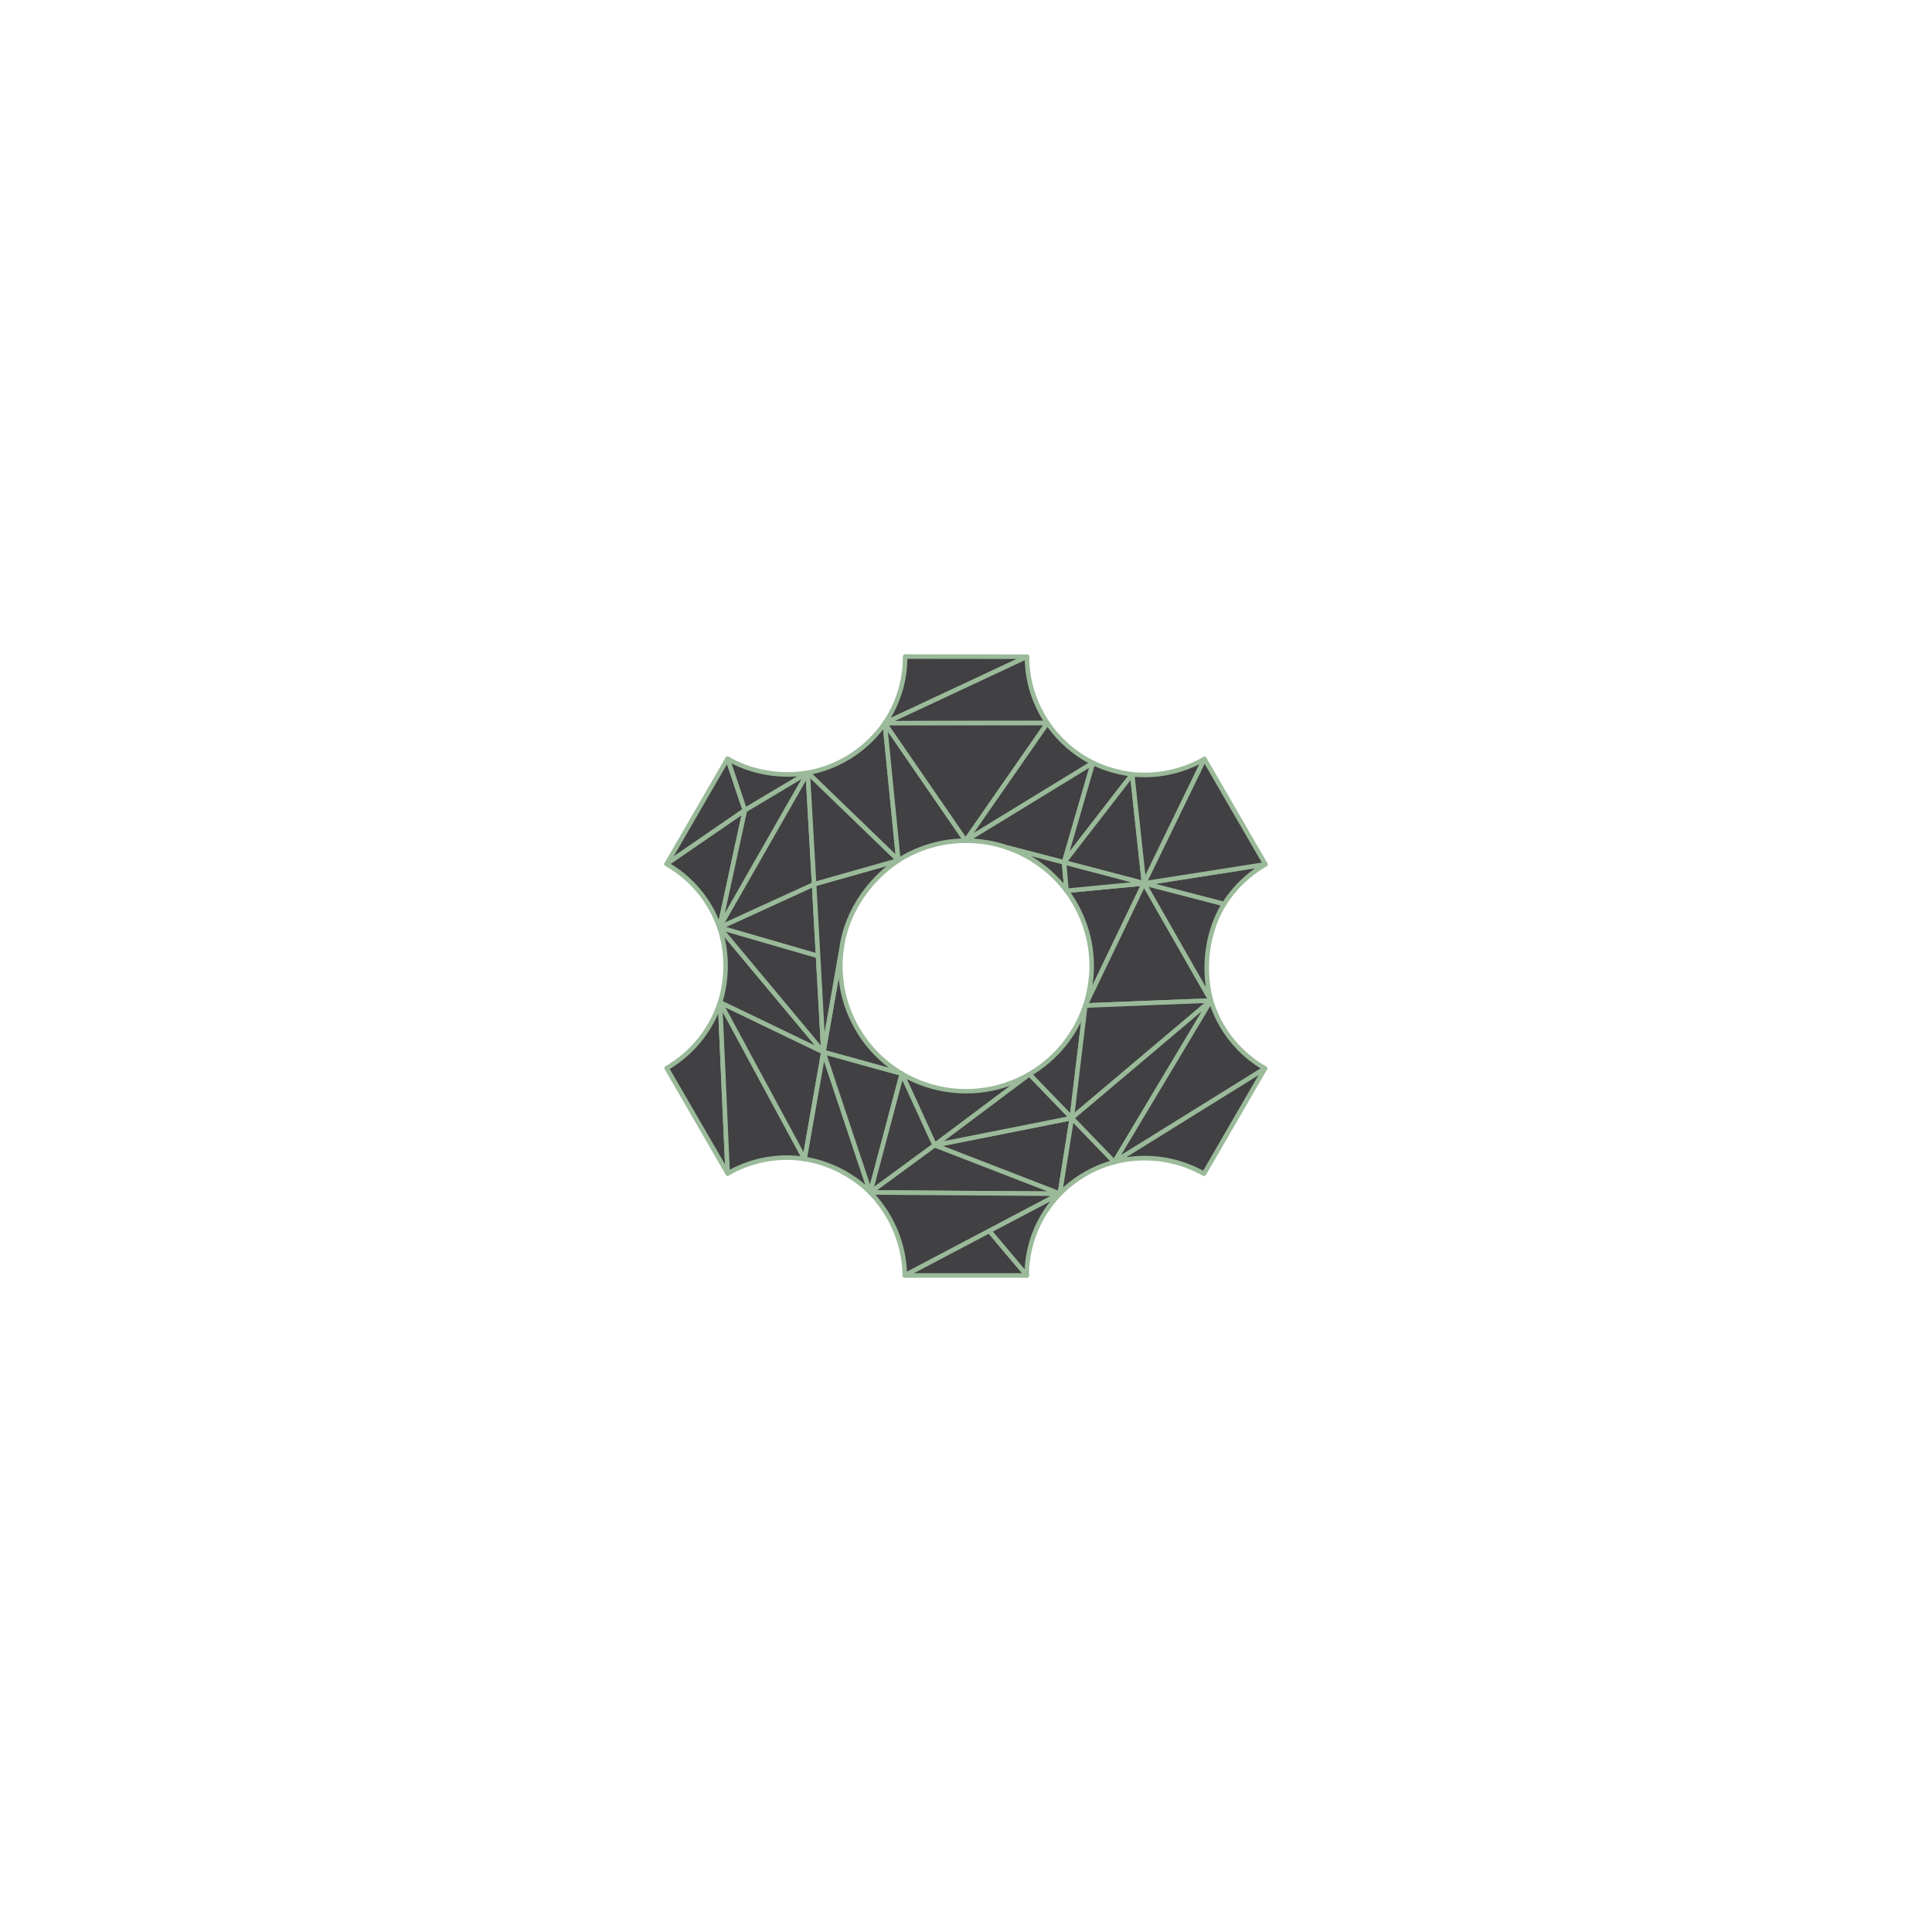 <?xml version="1.0" encoding="utf-8"?>
<!-- Generator: Adobe Illustrator 16.0.4, SVG Export Plug-In . SVG Version: 6.00 Build 0)  -->
<!DOCTYPE svg PUBLIC "-//W3C//DTD SVG 1.1//EN" "http://www.w3.org/Graphics/SVG/1.1/DTD/svg11.dtd">
<svg version="1.1" id="Layer_1" xmlns="http://www.w3.org/2000/svg" xmlns:xlink="http://www.w3.org/1999/xlink" x="0px" y="0px"
	 width="400px" height="400px" viewBox="0 0 400 400" enable-background="new 0 0 400 400" xml:space="preserve">
<g>
	<path fill="#414042" d="M220.812,184.422c3.251,4.331,5.213,9.755,5.213,15.578c0,2.75-0.526,5.695-1.321,8.181l12.151-25.288
		L220.812,184.422z"/>
	<path fill="#9ABA9A" d="M224.704,208.653c-0.056,0-0.116-0.013-0.175-0.032c-0.231-0.093-0.35-0.349-0.274-0.582
		c0.838-2.619,1.297-5.473,1.297-8.039c0-5.467-1.817-10.899-5.117-15.295c-0.104-0.137-0.124-0.318-0.055-0.475
		c0.07-0.156,0.217-0.263,0.387-0.279l16.043-1.529c0.165-0.021,0.333,0.06,0.432,0.198c0.095,0.14,0.112,0.32,0.037,0.474
		l-12.15,25.291C225.05,208.555,224.881,208.653,224.704,208.653z M221.679,184.812c3.111,4.433,4.818,9.794,4.818,15.188
		c0,1.303-0.113,2.675-0.331,4.053l9.903-20.612L221.679,184.812z"/>
</g>
<g>
	<polygon fill="#414042" points="154.222,167.749 150.635,157.081 138.006,178.892 	"/>
	<path fill="#9ABA9A" d="M138.006,179.363c-0.116,0-0.231-0.043-0.321-0.127c-0.163-0.15-0.199-0.392-0.089-0.582l12.63-21.809
		c0.092-0.16,0.276-0.246,0.456-0.233c0.184,0.019,0.34,0.143,0.4,0.318l3.587,10.667c0.067,0.2-0.007,0.42-0.18,0.54
		l-16.218,11.141C138.191,179.334,138.1,179.363,138.006,179.363z M150.521,158.221l-11.06,19.097l14.199-9.756L150.521,158.221z"/>
</g>
<g>
	<path fill="#414042" d="M138.006,178.892c3.638,2.061,6.783,5.077,9.023,8.944c0.765,1.321,1.429,2.8,1.919,4.188l5.274-24.274
		L138.006,178.892z"/>
	<path fill="#9ABA9A" d="M148.948,192.496c-0.199,0-0.378-0.125-0.444-0.313c-0.501-1.417-1.17-2.877-1.883-4.109
		c-2.119-3.658-5.178-6.691-8.849-8.771c-0.142-0.08-0.232-0.227-0.238-0.39c-0.006-0.162,0.071-0.317,0.205-0.409l16.216-11.141
		c0.159-0.11,0.37-0.111,0.531-0.004c0.161,0.107,0.239,0.302,0.197,0.491l-5.273,24.276c-0.045,0.207-0.221,0.355-0.431,0.37
		C148.969,192.496,148.958,192.496,148.948,192.496z M138.884,178.858c3.528,2.145,6.476,5.153,8.555,8.741
		c0.494,0.854,0.967,1.813,1.383,2.792l4.687-21.58L138.884,178.858z"/>
</g>
<g>
	<path fill="#414042" d="M167.244,159.995c-5.434,0.903-11.45,0.047-16.609-2.914l3.587,10.667L167.244,159.995z"/>
	<path fill="#9ABA9A" d="M154.222,168.221c-0.055,0-0.11-0.01-0.164-0.028c-0.135-0.05-0.238-0.157-0.283-0.293l-3.588-10.668
		c-0.062-0.186-0.003-0.39,0.149-0.515c0.151-0.123,0.363-0.141,0.534-0.044c3.643,2.09,7.86,3.194,12.201,3.194
		c1.377,0,2.756-0.114,4.095-0.338c0.219-0.04,0.442,0.09,0.52,0.303c0.079,0.213-0.006,0.451-0.201,0.568l-13.023,7.754
		C154.389,168.197,154.306,168.221,154.222,168.221z M151.464,158.066l3.02,8.978l10.6-6.312
		C160.351,161.098,155.576,160.16,151.464,158.066z"/>
</g>
<g>
	<path fill="#414042" d="M154.222,167.749l-5.274,24.274l18.296-32.028C167.166,160.01,154.222,167.749,154.222,167.749z"/>
	<path fill="#9ABA9A" d="M148.948,192.496c-0.057,0-0.113-0.01-0.169-0.031c-0.217-0.081-0.34-0.312-0.292-0.539l5.274-24.275
		c0.027-0.128,0.107-0.239,0.218-0.305c13.02-7.784,13.066-7.793,13.183-7.813c0.179-0.033,0.362,0.043,0.468,0.191
		c0.106,0.15,0.115,0.349,0.025,0.507l-18.295,32.029C149.271,192.408,149.115,192.496,148.948,192.496z M154.64,168.049
		l-4.578,21.078l15.895-27.828C163.207,162.931,157.397,166.4,154.64,168.049z"/>
</g>
<g>
	<path fill="#414042" d="M149.078,207.513c-1.807,5.538-5.594,10.468-11.05,13.637l12.628,21.807L149.078,207.513z"/>
	<path fill="#9ABA9A" d="M150.657,243.43c-0.166,0-0.324-0.088-0.408-0.237l-12.628-21.81c-0.132-0.224-0.055-0.514,0.17-0.643
		c5.151-2.992,9-7.741,10.838-13.374c0.07-0.217,0.291-0.351,0.512-0.32c0.226,0.03,0.398,0.219,0.407,0.445l1.579,35.445
		c0.01,0.219-0.13,0.413-0.34,0.474C150.747,243.424,150.701,243.43,150.657,243.43z M138.67,221.316l11.431,19.738l-1.392-31.233
		C146.652,214.582,143.155,218.6,138.67,221.316z"/>
</g>
<g>
	<path fill="#414042" d="M149.078,207.513l1.58,35.444c3.598-2.088,7.773-3.285,12.225-3.285c1.262,0,2.5,0.098,3.712,0.284
		L149.078,207.513z"/>
	<path fill="#9ABA9A" d="M150.657,243.43c-0.078,0-0.156-0.021-0.226-0.059c-0.145-0.08-0.238-0.229-0.246-0.394l-1.577-35.445
		c-0.011-0.219,0.134-0.415,0.346-0.475c0.212-0.062,0.436,0.035,0.541,0.229l17.518,32.442c0.084,0.157,0.075,0.351-0.03,0.497
		c-0.101,0.146-0.276,0.222-0.456,0.193c-5.388-0.821-10.954,0.23-15.631,2.943C150.821,243.408,150.741,243.43,150.657,243.43z
		 M149.642,209.549l1.453,32.623c4.443-2.396,9.577-3.386,14.646-2.806L149.642,209.549z"/>
</g>
<g>
	<polygon fill="#414042" points="166.596,239.956 170.479,217.82 149.078,207.513 	"/>
	<path fill="#9ABA9A" d="M166.596,240.427c-0.171,0-0.331-0.093-0.414-0.245l-17.518-32.443c-0.098-0.183-0.068-0.403,0.074-0.55
		c0.141-0.148,0.363-0.189,0.545-0.1l21.401,10.308c0.189,0.092,0.296,0.298,0.26,0.507l-3.882,22.135
		c-0.033,0.196-0.191,0.352-0.389,0.385C166.647,240.425,166.623,240.427,166.596,240.427z M150.185,208.569l16.182,29.968
		l3.586-20.447L150.185,208.569z"/>
</g>
<g>
	<path fill="#414042" d="M148.948,192.023c1.68,4.978,1.668,10.654,0.13,15.489l21.401,10.308L148.948,192.023z"/>
	<path fill="#9ABA9A" d="M170.479,218.292c-0.07,0-0.14-0.016-0.205-0.049l-21.4-10.306c-0.212-0.102-0.316-0.346-0.244-0.569
		c1.542-4.848,1.495-10.384-0.127-15.195c-0.073-0.215,0.018-0.451,0.217-0.563c0.196-0.113,0.447-0.063,0.593,0.109l21.53,25.798
		c0.141,0.171,0.146,0.415,0.01,0.591C170.759,218.228,170.622,218.292,170.479,218.292z M149.649,207.265l19.071,9.184
		l-18.707-22.412C151.031,198.349,150.912,203.042,149.649,207.265z"/>
</g>
<g>
	<polygon fill="#414042" points="168.548,183.06 148.948,192.023 169.375,197.949 	"/>
	<path fill="#9ABA9A" d="M169.375,198.42c-0.043,0-0.087-0.006-0.131-0.02l-20.427-5.925c-0.19-0.055-0.326-0.222-0.34-0.419
		c-0.014-0.196,0.096-0.38,0.273-0.463l19.6-8.967c0.142-0.063,0.307-0.053,0.439,0.026c0.135,0.081,0.218,0.223,0.227,0.379
		l0.829,14.889c0.009,0.154-0.057,0.301-0.177,0.397C169.584,198.386,169.482,198.42,169.375,198.42z M150.3,191.925l18.568,5.386
		l-0.752-13.535L150.3,191.925z"/>
</g>
<g>
	<polygon fill="#414042" points="170.479,217.82 169.375,197.949 148.948,192.023 	"/>
	<path fill="#9ABA9A" d="M170.479,218.292c-0.137,0-0.271-0.062-0.363-0.17l-21.529-25.797c-0.134-0.159-0.146-0.387-0.033-0.561
		c0.113-0.175,0.326-0.254,0.527-0.193l20.425,5.924c0.193,0.056,0.329,0.228,0.339,0.426l1.103,19.873
		c0.011,0.202-0.108,0.392-0.298,0.463C170.596,218.282,170.536,218.292,170.479,218.292z M150.3,192.907l19.629,23.518
		l-1.005-18.117L150.3,192.907z"/>
</g>
<g>
	<polygon fill="#414042" points="168.548,183.06 167.244,159.995 148.948,192.023 	"/>
	<path fill="#9ABA9A" d="M148.948,192.496c-0.129,0-0.256-0.053-0.348-0.153c-0.137-0.15-0.163-0.374-0.061-0.552l18.296-32.029
		c0.104-0.183,0.312-0.271,0.518-0.226c0.202,0.048,0.351,0.224,0.362,0.433l1.303,23.063c0.012,0.191-0.097,0.373-0.273,0.454
		l-19.6,8.967C149.082,192.481,149.016,192.496,148.948,192.496z M166.863,161.613l-16.779,29.372l17.974-8.222L166.863,161.613z"/>
</g>
<g>
	<path fill="#414042" d="M170.479,217.82l-3.883,22.136c5.178,0.824,10.035,3.38,13.588,6.925L170.479,217.82z"/>
	<path fill="#9ABA9A" d="M180.184,247.354c-0.122,0-0.241-0.047-0.332-0.138c-3.54-3.53-8.398-6.01-13.33-6.796
		c-0.125-0.021-0.235-0.09-0.311-0.191c-0.073-0.104-0.102-0.23-0.081-0.355l3.881-22.134c0.038-0.213,0.214-0.373,0.431-0.39
		c0.221-0.019,0.413,0.118,0.482,0.321l9.707,29.064c0.069,0.205-0.013,0.435-0.198,0.55
		C180.356,247.331,180.272,247.354,180.184,247.354z M167.143,239.569c4.416,0.794,8.605,2.794,12.01,5.717l-8.531-25.55
		L167.143,239.569z"/>
</g>
<g>
	<path fill="#414042" d="M186.714,222.311c-7.625-4.523-12.734-12.823-12.734-22.311c0-1.164,0.076-2.313,0.226-3.44l-3.727,21.261
		L186.714,222.311z"/>
	<path fill="#9ABA9A" d="M186.714,222.782c-0.042,0-0.084-0.006-0.125-0.017l-16.234-4.489c-0.234-0.067-0.381-0.298-0.34-0.536
		l3.729-21.261c0.044-0.252,0.282-0.422,0.537-0.385c0.253,0.039,0.43,0.274,0.396,0.527c-0.148,1.108-0.222,2.243-0.222,3.378
		c0,8.937,4.792,17.33,12.504,21.905c0.204,0.12,0.286,0.373,0.194,0.59C187.073,222.673,186.898,222.782,186.714,222.782z
		 M171.016,217.479l13.022,3.601c-5.878-4.443-9.68-11.2-10.403-18.522L171.016,217.479z"/>
</g>
<g>
	<path fill="#414042" d="M213.146,222.396c-3.833,2.218-8.39,3.55-13.143,3.55c-4.821,0-9.417-1.355-13.289-3.635l6.788,14.806
		L213.146,222.396z"/>
	<path fill="#9ABA9A" d="M193.5,237.588c-0.039,0-0.078-0.005-0.116-0.015c-0.137-0.035-0.253-0.133-0.312-0.262l-6.785-14.804
		c-0.086-0.189-0.041-0.409,0.113-0.549c0.153-0.139,0.378-0.16,0.555-0.056c3.967,2.337,8.479,3.569,13.05,3.569
		c4.502,0,8.967-1.206,12.908-3.487c0.219-0.128,0.493-0.06,0.631,0.148c0.136,0.209,0.088,0.488-0.11,0.638l-19.646,14.719
		C193.7,237.556,193.602,237.588,193.5,237.588z M187.739,223.417l5.947,12.973l15.503-11.618
		C202.241,227.33,194.323,226.827,187.739,223.417z"/>
</g>
<g>
	<polygon fill="#414042" points="186.714,222.311 170.479,217.82 180.184,246.884 	"/>
	<path fill="#9ABA9A" d="M180.184,247.354c-0.203,0-0.382-0.131-0.447-0.322l-9.707-29.062c-0.055-0.166-0.015-0.349,0.106-0.475
		c0.119-0.126,0.301-0.176,0.468-0.13l16.234,4.49c0.249,0.067,0.397,0.325,0.33,0.575l-6.528,24.572
		c-0.053,0.201-0.232,0.343-0.441,0.351C180.195,247.354,180.19,247.354,180.184,247.354z M171.206,218.51l8.929,26.729
		l6.004-22.599L171.206,218.51z"/>
</g>
<g>
	<polygon fill="#414042" points="186.714,222.311 180.184,246.884 193.5,237.116 	"/>
	<path fill="#9ABA9A" d="M180.184,247.354c-0.091,0-0.185-0.026-0.264-0.082c-0.165-0.112-0.242-0.317-0.19-0.511l6.529-24.571
		c0.052-0.192,0.217-0.333,0.416-0.351c0.195-0.019,0.386,0.093,0.469,0.274l6.786,14.807c0.093,0.203,0.032,0.444-0.15,0.576
		l-13.313,9.768C180.382,247.323,180.283,247.354,180.184,247.354z M186.832,223.701l-5.848,22.012l11.927-8.75L186.832,223.701z"/>
</g>
<g>
	<polygon fill="#414042" points="193.5,237.116 219.426,247.158 221.91,231.471 	"/>
	<path fill="#9ABA9A" d="M219.426,247.629c-0.056,0-0.114-0.01-0.167-0.032l-25.929-10.04c-0.197-0.076-0.318-0.271-0.298-0.481
		c0.017-0.208,0.172-0.381,0.378-0.422l28.412-5.646c0.153-0.03,0.307,0.016,0.419,0.125c0.112,0.106,0.163,0.259,0.139,0.411
		l-2.484,15.686c-0.021,0.142-0.107,0.266-0.23,0.337C219.592,247.607,219.509,247.629,219.426,247.629z M195.184,237.261
		l23.869,9.245l2.285-14.44L195.184,237.261z"/>
</g>
<g>
	<polygon fill="#414042" points="213.146,222.396 193.5,237.116 221.91,231.471 	"/>
	<path fill="#9ABA9A" d="M193.5,237.588c-0.184,0-0.354-0.105-0.432-0.281c-0.09-0.198-0.029-0.438,0.148-0.569l19.648-14.72
		c0.189-0.145,0.455-0.123,0.622,0.048l8.765,9.076c0.119,0.124,0.163,0.303,0.109,0.469c-0.049,0.165-0.189,0.287-0.357,0.319
		l-28.412,5.646C193.561,237.586,193.531,237.588,193.5,237.588z M213.098,223.021l-17.654,13.227l25.527-5.073L213.098,223.021z"/>
</g>
<g>
	<path fill="#414042" d="M221.91,231.471l-2.484,15.688c3.083-3.158,6.977-5.41,11.122-6.532l0.125-0.081L221.91,231.471z"/>
	<path fill="#9ABA9A" d="M219.426,247.629c-0.071,0-0.142-0.017-0.211-0.05c-0.183-0.091-0.286-0.294-0.254-0.495l2.484-15.688
		c0.028-0.177,0.155-0.322,0.324-0.375c0.169-0.055,0.357-0.006,0.481,0.122l8.761,9.076c0.098,0.1,0.145,0.242,0.13,0.384
		c-0.017,0.139-0.096,0.266-0.217,0.343l-0.125,0.078c-0.042,0.025-0.083,0.045-0.13,0.058c-4.137,1.122-7.91,3.339-10.906,6.406
		C219.674,247.581,219.552,247.629,219.426,247.629z M222.23,232.479l-2.115,13.358c2.778-2.535,6.099-4.416,9.706-5.496
		L222.23,232.479z"/>
</g>
<g>
	<path fill="#414042" d="M230.674,240.547l-0.125,0.08c0.053-0.017,0.105-0.031,0.159-0.045L230.674,240.547z"/>
	<path fill="#9ABA9A" d="M230.588,241.086c-0.188,0-0.371-0.102-0.447-0.274c-0.097-0.214-0.043-0.46,0.155-0.585l0.125-0.08
		c0.19-0.118,0.439-0.087,0.597,0.075c0.112,0.122,0.173,0.312,0.127,0.472c-0.046,0.16-0.156,0.301-0.317,0.344l-0.103,0.028
		C230.679,241.079,230.634,241.086,230.588,241.086z"/>
</g>
<g>
	<polygon fill="#414042" points="193.5,237.116 180.184,246.884 219.426,247.158 	"/>
	<path fill="#9ABA9A" d="M219.426,247.629c0,0,0,0-0.002,0l-39.243-0.274c-0.204-0.001-0.382-0.133-0.444-0.326
		s0.005-0.406,0.169-0.526l13.315-9.767c0.132-0.095,0.299-0.115,0.45-0.059l25.928,10.04c0.213,0.083,0.335,0.306,0.293,0.528
		C219.848,247.469,219.655,247.629,219.426,247.629z M181.612,246.421l35.244,0.247l-23.286-9.02L181.612,246.421z"/>
</g>
<g>
	<path fill="#414042" d="M187.389,135.932c0.034,4.181-1.014,8.42-3.259,12.295c-0.208,0.359-0.72,1.159-0.945,1.503l29.442-13.767
		L187.389,135.932z"/>
	<path fill="#9ABA9A" d="M183.185,150.202c-0.134,0-0.265-0.056-0.356-0.162c-0.138-0.159-0.155-0.391-0.039-0.567
		c0.221-0.341,0.727-1.127,0.932-1.482c2.125-3.667,3.229-7.835,3.196-12.056c-0.001-0.126,0.05-0.246,0.137-0.338
		c0.088-0.087,0.209-0.138,0.333-0.138l0,0l25.239,0.031c0.22,0,0.412,0.153,0.461,0.369c0.045,0.216-0.062,0.436-0.262,0.529
		l-29.443,13.768C183.319,150.188,183.252,150.202,183.185,150.202z M187.862,136.405c-0.049,4.224-1.194,8.384-3.322,12.059
		c-0.027,0.045-0.059,0.097-0.094,0.155l26.065-12.188L187.862,136.405z"/>
</g>
<g>
	<path fill="#414042" d="M216.859,149.699c-2.657-3.927-4.232-8.634-4.232-13.734l-29.442,13.767L216.859,149.699z"/>
	<path fill="#9ABA9A" d="M183.185,150.202c-0.221,0-0.413-0.152-0.46-0.368c-0.048-0.216,0.06-0.437,0.261-0.53l29.442-13.767
		c0.147-0.067,0.317-0.058,0.454,0.028c0.138,0.086,0.219,0.236,0.219,0.399c0,4.802,1.435,9.458,4.149,13.47
		c0.098,0.144,0.109,0.332,0.026,0.485c-0.082,0.153-0.243,0.251-0.416,0.251L183.185,150.202L183.185,150.202z M212.166,136.699
		l-26.854,12.558l30.676-0.028C213.609,145.44,212.296,141.14,212.166,136.699z"/>
</g>
<g>
	<path fill="#414042" d="M167.244,159.995l18.759,18.13l-2.819-28.396C179.382,155.246,173.502,158.886,167.244,159.995z"/>
	<path fill="#9ABA9A" d="M186.003,178.598c-0.12,0-0.238-0.046-0.328-0.133l-18.76-18.131c-0.127-0.123-0.174-0.307-0.124-0.476
		c0.052-0.17,0.194-0.297,0.368-0.328c6.293-1.115,11.992-4.784,15.636-10.067c0.111-0.163,0.314-0.237,0.505-0.188
		c0.191,0.049,0.333,0.212,0.353,0.408l2.82,28.396c0.019,0.196-0.086,0.386-0.265,0.47
		C186.144,178.582,186.074,178.598,186.003,178.598z M168.222,160.283l17.185,16.609l-2.569-25.883
		C179.229,155.711,173.999,159.035,168.222,160.283z"/>
</g>
<g>
	<path fill="#414042" d="M183.185,149.731l2.819,28.396c4.002-2.528,8.84-4.054,13.926-4.07L183.185,149.731z"/>
	<path fill="#9ABA9A" d="M186.003,178.598c-0.07,0-0.14-0.016-0.207-0.049c-0.147-0.07-0.246-0.213-0.263-0.377l-2.819-28.395
		c-0.021-0.214,0.105-0.415,0.306-0.489c0.202-0.074,0.43-0.003,0.55,0.175l16.745,24.325c0.1,0.144,0.111,0.333,0.03,0.487
		c-0.081,0.156-0.242,0.252-0.417,0.254c-4.83,0.014-9.559,1.396-13.676,3.995C186.179,178.572,186.092,178.598,186.003,178.598z
		 M183.835,151.508l2.564,25.823c3.855-2.289,8.194-3.566,12.644-3.729L183.835,151.508z"/>
</g>
<g>
	<path fill="#414042" d="M199.929,174.057l16.93-24.356c0,0-33.667,0.022-33.674,0.031
		C183.185,149.731,199.926,174.057,199.929,174.057z"/>
	<path fill="#9ABA9A" d="M199.929,174.529c-0.25,0-0.25,0-8.763-12.368l-8.371-12.164c-0.113-0.164-0.111-0.383,0.007-0.546
		c0.149-0.204,0.149-0.204,34.056-0.226l0,0c0.176,0,0.336,0.098,0.417,0.252c0.082,0.156,0.07,0.345-0.03,0.489l-16.93,24.355
		C200.228,174.453,200.083,174.529,199.929,174.529z M184.079,150.2c2.518,3.657,13.636,19.812,15.851,23.027l16.027-23.056
		C211.166,150.177,188.819,150.189,184.079,150.2z"/>
</g>
<g>
	<path fill="#414042" d="M216.859,149.699l-16.93,24.355l26.361-16.117C222.51,156.067,219.226,153.164,216.859,149.699z"/>
	<path fill="#9ABA9A" d="M199.929,174.529c-0.126,0-0.253-0.053-0.343-0.149c-0.154-0.162-0.172-0.409-0.046-0.593l16.931-24.356
		c0.088-0.127,0.233-0.202,0.387-0.202h0.001c0.156,0.001,0.3,0.078,0.389,0.204c2.363,3.464,5.563,6.258,9.25,8.085
		c0.155,0.077,0.255,0.231,0.263,0.402c0.007,0.171-0.081,0.334-0.225,0.423l-26.361,16.119
		C200.1,174.507,200.014,174.529,199.929,174.529z M216.86,150.523l-15.265,21.961l23.733-14.511
		C222.01,156.186,219.106,153.628,216.86,150.523z"/>
</g>
<g>
	<path fill="#414042" d="M199.929,174.057c1.578,0,3.202,0.139,4.702,0.408c1.335,0.239,2.637,0.58,3.893,1.015l11.776,3.065
		l5.989-20.607L199.929,174.057z"/>
	<path fill="#9ABA9A" d="M220.3,179.019c-0.039,0-0.08-0.006-0.119-0.016l-11.776-3.066c-1.278-0.44-2.566-0.775-3.859-1.008
		c-1.466-0.261-3.062-0.399-4.617-0.399c-0.212,0-0.396-0.141-0.454-0.345c-0.058-0.203,0.027-0.42,0.207-0.531l26.359-16.117
		c0.168-0.1,0.379-0.09,0.534,0.027s0.221,0.318,0.167,0.507l-5.99,20.609C220.695,178.885,220.506,179.019,220.3,179.019z
		 M201.53,173.632c1.085,0.062,2.165,0.188,3.184,0.368c1.341,0.241,2.675,0.589,3.965,1.033l11.297,2.944l5.521-19L201.53,173.632z
		"/>
</g>
<g>
	<path fill="#414042" d="M234.415,160.312c-2.805-0.335-5.695-1.169-8.125-2.372l-5.99,20.607L234.415,160.312z"/>
	<path fill="#9ABA9A" d="M220.3,179.019c-0.071,0-0.144-0.017-0.211-0.051c-0.203-0.103-0.304-0.336-0.241-0.553l5.989-20.609
		c0.038-0.135,0.134-0.244,0.264-0.299c0.126-0.056,0.273-0.052,0.397,0.01c2.366,1.17,5.196,1.997,7.971,2.326
		c0.17,0.021,0.315,0.13,0.38,0.286c0.064,0.156,0.043,0.337-0.061,0.471l-14.114,18.236
		C220.582,178.955,220.442,179.019,220.3,179.019z M226.589,158.604l-5.142,17.691l12.094-15.629
		C231.125,160.302,228.702,159.583,226.589,158.604z"/>
</g>
<g>
	<polygon fill="#414042" points="234.415,160.312 220.3,178.546 236.854,182.893 	"/>
	<path fill="#9ABA9A" d="M236.854,183.363c-0.042,0-0.082-0.005-0.12-0.018l-16.553-4.343c-0.152-0.04-0.277-0.154-0.328-0.303
		c-0.05-0.151-0.022-0.316,0.075-0.442l14.114-18.236c0.117-0.15,0.313-0.217,0.5-0.163c0.185,0.051,0.32,0.211,0.34,0.403
		l2.439,22.58c0.017,0.153-0.045,0.307-0.161,0.407C237.075,183.323,236.965,183.363,236.854,183.363z M221.11,178.272l15.202,3.987
		l-2.24-20.734L221.11,178.272z"/>
</g>
<g>
	<path fill="#414042" d="M237.088,160.456c-0.902,0-1.796-0.048-2.673-0.144l2.44,22.58l12.513-25.754
		C245.799,159.185,241.49,160.456,237.088,160.456z"/>
	<path fill="#9ABA9A" d="M236.854,183.363c-0.026,0-0.054-0.003-0.082-0.008c-0.206-0.036-0.365-0.204-0.386-0.414l-2.441-22.58
		c-0.015-0.14,0.035-0.283,0.136-0.384c0.102-0.1,0.24-0.149,0.385-0.135c4.904,0.54,10.224-0.565,14.667-3.112
		c0.179-0.104,0.406-0.079,0.556,0.064c0.152,0.14,0.193,0.364,0.103,0.551L237.281,183.1
		C237.199,183.262,237.032,183.363,236.854,183.363z M234.947,160.837l2.199,20.373l11.162-22.97
		C244.152,160.31,239.419,161.221,234.947,160.837z"/>
</g>
<g>
	<path fill="#414042" d="M236.854,182.893l16.581,4.289c2.065-3.293,4.948-6.147,8.56-8.231L236.854,182.893z"/>
	<path fill="#9ABA9A" d="M253.436,187.652c-0.038,0-0.078-0.004-0.118-0.016l-16.58-4.289c-0.218-0.057-0.363-0.257-0.353-0.479
		c0.01-0.226,0.176-0.408,0.397-0.445l25.141-3.94c0.225-0.035,0.441,0.095,0.517,0.308c0.076,0.215-0.012,0.453-0.208,0.567
		c-3.417,1.971-6.319,4.763-8.399,8.072C253.747,187.571,253.595,187.652,253.436,187.652z M239.176,183.005l14.046,3.634
		c1.735-2.682,3.996-5.023,6.623-6.875L239.176,183.005z"/>
</g>
<g>
	<polygon fill="#414042" points="249.368,157.139 236.854,182.893 261.996,178.95 	"/>
	<path fill="#9ABA9A" d="M236.854,183.363c-0.147,0-0.29-0.07-0.38-0.191c-0.103-0.139-0.121-0.327-0.044-0.486l12.513-25.753
		c0.076-0.157,0.231-0.259,0.408-0.266c0.183-0.012,0.338,0.084,0.423,0.235l12.629,21.811c0.078,0.134,0.084,0.298,0.017,0.439
		c-0.066,0.141-0.199,0.239-0.352,0.263l-25.141,3.942C236.903,183.36,236.877,183.363,236.854,183.363z M249.404,158.143
		l-11.729,24.144l23.569-3.696L249.404,158.143z"/>
</g>
<g>
	<path fill="#414042" d="M224.704,208.181c-1.353,4.031-3.691,7.68-6.702,10.557c-1.465,1.398-3.094,2.627-4.856,3.655l8.764,9.076
		L224.704,208.181z"/>
	<path fill="#9ABA9A" d="M221.91,231.942c-0.124,0-0.247-0.051-0.339-0.145l-8.763-9.074c-0.102-0.104-0.15-0.248-0.13-0.394
		c0.021-0.143,0.106-0.269,0.229-0.342c1.722-1.007,3.327-2.215,4.768-3.593c2.986-2.852,5.261-6.438,6.582-10.365
		c0.078-0.229,0.32-0.362,0.551-0.309c0.235,0.053,0.394,0.274,0.366,0.516l-2.793,23.289c-0.023,0.18-0.145,0.332-0.319,0.39
		C222.012,231.936,221.961,231.942,221.91,231.942z M213.9,222.494l7.662,7.935l2.263-18.867c-1.376,2.804-3.24,5.361-5.496,7.517
		C216.978,220.368,215.49,221.516,213.9,222.494z"/>
</g>
<g>
	<path fill="#414042" d="M220.3,178.546l-11.774-3.065c4.94,1.706,9.204,4.855,12.286,8.941L220.3,178.546z"/>
	<path fill="#9ABA9A" d="M220.812,184.894c-0.143,0-0.285-0.067-0.376-0.188c-3.078-4.082-7.251-7.118-12.064-8.78
		c-0.24-0.082-0.371-0.34-0.298-0.582c0.073-0.243,0.327-0.383,0.57-0.319l11.776,3.067c0.191,0.05,0.334,0.216,0.352,0.414
		l0.512,5.875c0.018,0.209-0.105,0.405-0.301,0.481C220.925,184.883,220.868,184.894,220.812,184.894z M213.512,177.266
		c2.52,1.49,4.78,3.392,6.696,5.646l-0.349-3.99L213.512,177.266z"/>
</g>
<g>
	<polygon fill="#414042" points="236.854,182.893 220.3,178.546 220.812,184.422 	"/>
	<path fill="#9ABA9A" d="M220.812,184.894c-0.109,0-0.217-0.037-0.301-0.11c-0.097-0.081-0.157-0.195-0.167-0.321l-0.512-5.873
		c-0.012-0.152,0.048-0.304,0.165-0.402c0.119-0.099,0.276-0.136,0.425-0.096l16.555,4.344c0.221,0.059,0.368,0.267,0.351,0.495
		c-0.021,0.227-0.198,0.409-0.426,0.431l-16.042,1.53C220.841,184.892,220.829,184.894,220.812,184.894z M220.829,179.173
		l0.412,4.733l12.924-1.232L220.829,179.173z"/>
</g>
<path fill="#414042" stroke="#9ABA9A" stroke-linejoin="round" stroke-miterlimit="10" d="M236.879,183.082"/>
<g>
	<path fill="#414042" d="M236.854,182.893c0,0-12.117,25.19-12.151,25.288l26.005-1.025
		C250.643,206.929,236.854,182.893,236.854,182.893z"/>
	<path fill="#9ABA9A" d="M224.704,208.653c-0.148,0-0.289-0.07-0.378-0.19c-0.093-0.126-0.118-0.287-0.068-0.435
		c0.012-0.035,0.04-0.124,12.17-25.342c0.076-0.158,0.233-0.261,0.409-0.268c0.172-0.008,0.34,0.084,0.427,0.238
		c13.813,24.084,13.878,24.293,13.897,24.361c0.042,0.139,0.018,0.291-0.067,0.41c-0.085,0.116-0.22,0.188-0.365,0.193
		l-26.003,1.029C224.717,208.653,224.71,208.653,224.704,208.653z M236.892,183.904c-3.728,7.748-9.933,20.652-11.426,23.774
		l24.47-0.967C248.331,203.868,241.167,191.358,236.892,183.904z"/>
</g>
<g>
	<polygon fill="#414042" points="224.704,208.181 221.91,231.471 250.709,207.155 	"/>
	<path fill="#9ABA9A" d="M221.91,231.942c-0.076,0-0.152-0.021-0.224-0.059c-0.17-0.09-0.266-0.276-0.244-0.47l2.794-23.289
		c0.027-0.231,0.218-0.406,0.45-0.414l26.004-1.028c0.19-0.021,0.384,0.112,0.459,0.3c0.072,0.188,0.019,0.403-0.137,0.53
		l-28.796,24.318C222.128,231.905,222.02,231.942,221.91,231.942z M225.124,208.639l-2.601,21.699l26.832-22.659L225.124,208.639z"
		/>
</g>
<path fill="#414042" stroke="#9ABA9A" stroke-linejoin="round" stroke-miterlimit="10" d="M236.971,182.893"/>
<g>
	<path fill="#414042" d="M236.854,182.893l13.854,24.263c-1.739-6.564-0.828-14.312,2.728-19.974L236.854,182.893z"/>
	<path fill="#9ABA9A" d="M250.709,207.625c-0.165,0-0.324-0.085-0.408-0.236l-13.855-24.264c-0.094-0.165-0.081-0.37,0.035-0.521
		c0.114-0.15,0.309-0.217,0.493-0.17l16.58,4.288c0.146,0.038,0.264,0.143,0.32,0.284c0.056,0.139,0.042,0.297-0.038,0.424
		c-3.414,5.437-4.435,12.945-2.67,19.603c0.062,0.229-0.06,0.467-0.278,0.558C250.829,207.614,250.77,207.625,250.709,207.625z
		 M237.819,183.627l11.837,20.734c-0.859-5.881,0.236-12.087,3.046-16.883L237.819,183.627z"/>
</g>
<g>
	<polygon fill="#414042" points="230.708,240.581 250.709,207.155 221.91,231.471 	"/>
	<path fill="#9ABA9A" d="M230.708,241.053c-0.127,0-0.251-0.051-0.341-0.144l-8.794-9.111c-0.092-0.094-0.137-0.221-0.133-0.354
		c0.007-0.129,0.068-0.251,0.167-0.336l28.799-24.316c0.175-0.147,0.435-0.147,0.609,0.003c0.175,0.148,0.216,0.403,0.099,0.602
		l-20.002,33.425c-0.075,0.128-0.206,0.211-0.354,0.226C230.744,241.05,230.725,241.053,230.708,241.053z M222.601,231.506
		l8.018,8.306l18.232-30.47L222.601,231.506z"/>
</g>
<g>
	<path fill="#414042" d="M252.939,212.297c-0.959-1.657-1.7-3.385-2.231-5.142l-20.001,33.426l31.201-19.371
		C258.32,219.15,255.155,216.12,252.939,212.297z"/>
	<path fill="#9ABA9A" d="M230.708,241.053c-0.122,0-0.241-0.046-0.333-0.136c-0.153-0.151-0.185-0.393-0.073-0.578l20.002-33.428
		c0.097-0.16,0.283-0.245,0.462-0.227c0.186,0.025,0.339,0.152,0.393,0.334c0.528,1.744,1.264,3.44,2.188,5.041
		c2.095,3.616,5.138,6.638,8.795,8.74c0.145,0.082,0.234,0.234,0.238,0.399c0.003,0.168-0.082,0.322-0.224,0.409l-31.201,19.373
		C230.879,241.029,230.792,241.053,230.708,241.053z M250.581,208.286l-18.472,30.867l28.89-17.938
		c-3.502-2.159-6.42-5.146-8.467-8.683C251.747,211.176,251.093,209.75,250.581,208.286z"/>
</g>
<g>
	<path fill="#414042" d="M230.708,240.581c6.024-1.574,12.726-0.897,18.57,2.437l10.163-17.55l2.467-4.258L230.708,240.581z"/>
	<path fill="#9ABA9A" d="M249.278,243.491c-0.08,0-0.16-0.021-0.235-0.064c-5.457-3.114-12.129-3.982-18.217-2.39
		c-0.23,0.059-0.461-0.056-0.553-0.271c-0.093-0.214-0.015-0.462,0.184-0.587l31.202-19.372c0.186-0.112,0.422-0.087,0.577,0.062
		c0.157,0.151,0.188,0.389,0.081,0.575l-12.631,21.81C249.599,243.405,249.441,243.491,249.278,243.491z M237.014,239.3
		c4.226,0,8.396,1.063,12.087,3.08l11.453-19.776l-27.353,16.983C234.461,239.396,235.737,239.3,237.014,239.3z"/>
</g>
<g>
	<path fill="#414042" d="M219.426,247.158l-39.242-0.274c4.221,4.381,7.101,10.617,7.137,17.187l17.493-9.209l0,0
		C204.813,254.861,219.419,247.166,219.426,247.158z"/>
	<path fill="#9ABA9A" d="M187.321,264.541c-0.084,0-0.167-0.022-0.243-0.067c-0.141-0.084-0.227-0.239-0.229-0.403
		c-0.034-6.129-2.586-12.273-7.003-16.861c-0.132-0.136-0.167-0.339-0.094-0.514c0.076-0.175,0.247-0.286,0.433-0.286
		c0.002,0,0.003,0,0.005,0l39.243,0.273c0.189,0.003,0.36,0.118,0.432,0.295c0.075,0.176,0.033,0.377-0.102,0.514
		c-0.058,0.058-0.058,0.058-14.729,7.785l-17.494,9.208C187.472,264.522,187.396,264.541,187.321,264.541z M181.27,247.363
		c3.95,4.463,6.284,10.176,6.505,15.934l16.818-8.854c0.113-0.06,9.156-4.823,12.956-6.827L181.27,247.363z"/>
</g>
<g>
	<path fill="#414042" d="M215.84,251.903c1.015-1.751,2.24-3.353,3.588-4.745l-14.614,7.703l7.767,9.209
		C212.569,259.932,213.621,255.738,215.84,251.903z"/>
	<path fill="#9ABA9A" d="M212.58,264.541c-0.135,0-0.269-0.059-0.36-0.168l-7.768-9.208c-0.09-0.108-0.128-0.254-0.103-0.395
		c0.028-0.141,0.116-0.26,0.245-0.327l14.615-7.704c0.206-0.107,0.458-0.051,0.597,0.134c0.137,0.186,0.123,0.447-0.04,0.612
		c-1.357,1.405-2.542,2.971-3.52,4.655c-2.1,3.632-3.206,7.757-3.195,11.927c0,0.198-0.123,0.376-0.31,0.444
		C212.689,264.531,212.634,264.541,212.58,264.541z M205.552,255.004l6.585,7.809c0.19-3.906,1.32-7.735,3.294-11.146
		c0.589-1.014,1.25-1.986,1.975-2.909L205.552,255.004z"/>
</g>
<g>
	<polygon fill="#414042" points="187.321,264.07 212.58,264.07 204.813,254.861 	"/>
	<path fill="#9ABA9A" d="M212.58,264.541h-25.259c-0.26,0-0.472-0.21-0.472-0.471c0-0.107,0-0.176,0.472-0.464l0.013-0.008
		c0.799-0.489,2.913-1.603,8.514-4.551l8.746-4.604c0.197-0.103,0.438-0.055,0.581,0.113l7.768,9.208
		c0.118,0.14,0.144,0.337,0.067,0.504C212.933,264.436,212.763,264.541,212.58,264.541z M189.228,263.597h22.335l-6.867-8.142
		C202.776,256.466,193.165,261.525,189.228,263.597z"/>
</g>
<g>
	<path fill="#414042" d="M168.548,183.06l1.931,34.761l3.727-21.261c0.094-0.716,0.372-2.117,0.372-2.117
		c1.466-6.705,5.867-12.652,11.427-16.317L168.548,183.06z"/>
	<path fill="#9ABA9A" d="M170.479,218.292c-0.009,0-0.019,0-0.028-0.003c-0.239-0.013-0.431-0.203-0.442-0.444l-1.931-34.761
		c-0.013-0.222,0.131-0.419,0.343-0.48l17.456-4.931c0.225-0.065,0.46,0.044,0.557,0.256s0.025,0.461-0.17,0.591
		c-5.647,3.722-9.843,9.712-11.224,16.022c0,0.006-0.273,1.386-0.365,2.079l-3.731,21.279
		C170.904,218.129,170.707,218.292,170.479,218.292z M169.041,183.409l1.681,30.289l3.019-17.219
		c0.092-0.702,0.362-2.07,0.373-2.129c1.255-5.731,4.737-11.199,9.501-15.06L169.041,183.409z"/>
</g>
<g>
	<polygon fill="#414042" points="167.244,159.995 168.548,183.06 186.003,178.126 	"/>
	<path fill="#9ABA9A" d="M168.548,183.529c-0.098,0-0.193-0.029-0.275-0.087c-0.115-0.083-0.188-0.215-0.196-0.357l-1.303-23.062
		c-0.012-0.193,0.097-0.375,0.274-0.457c0.175-0.081,0.385-0.045,0.525,0.09l18.759,18.131c0.121,0.117,0.171,0.291,0.129,0.456
		c-0.04,0.162-0.166,0.292-0.329,0.337l-17.457,4.933C168.634,183.523,168.592,183.529,168.548,183.529z M167.783,161.173
		l1.203,21.271l16.099-4.549L167.783,161.173z"/>
</g>
</svg>
